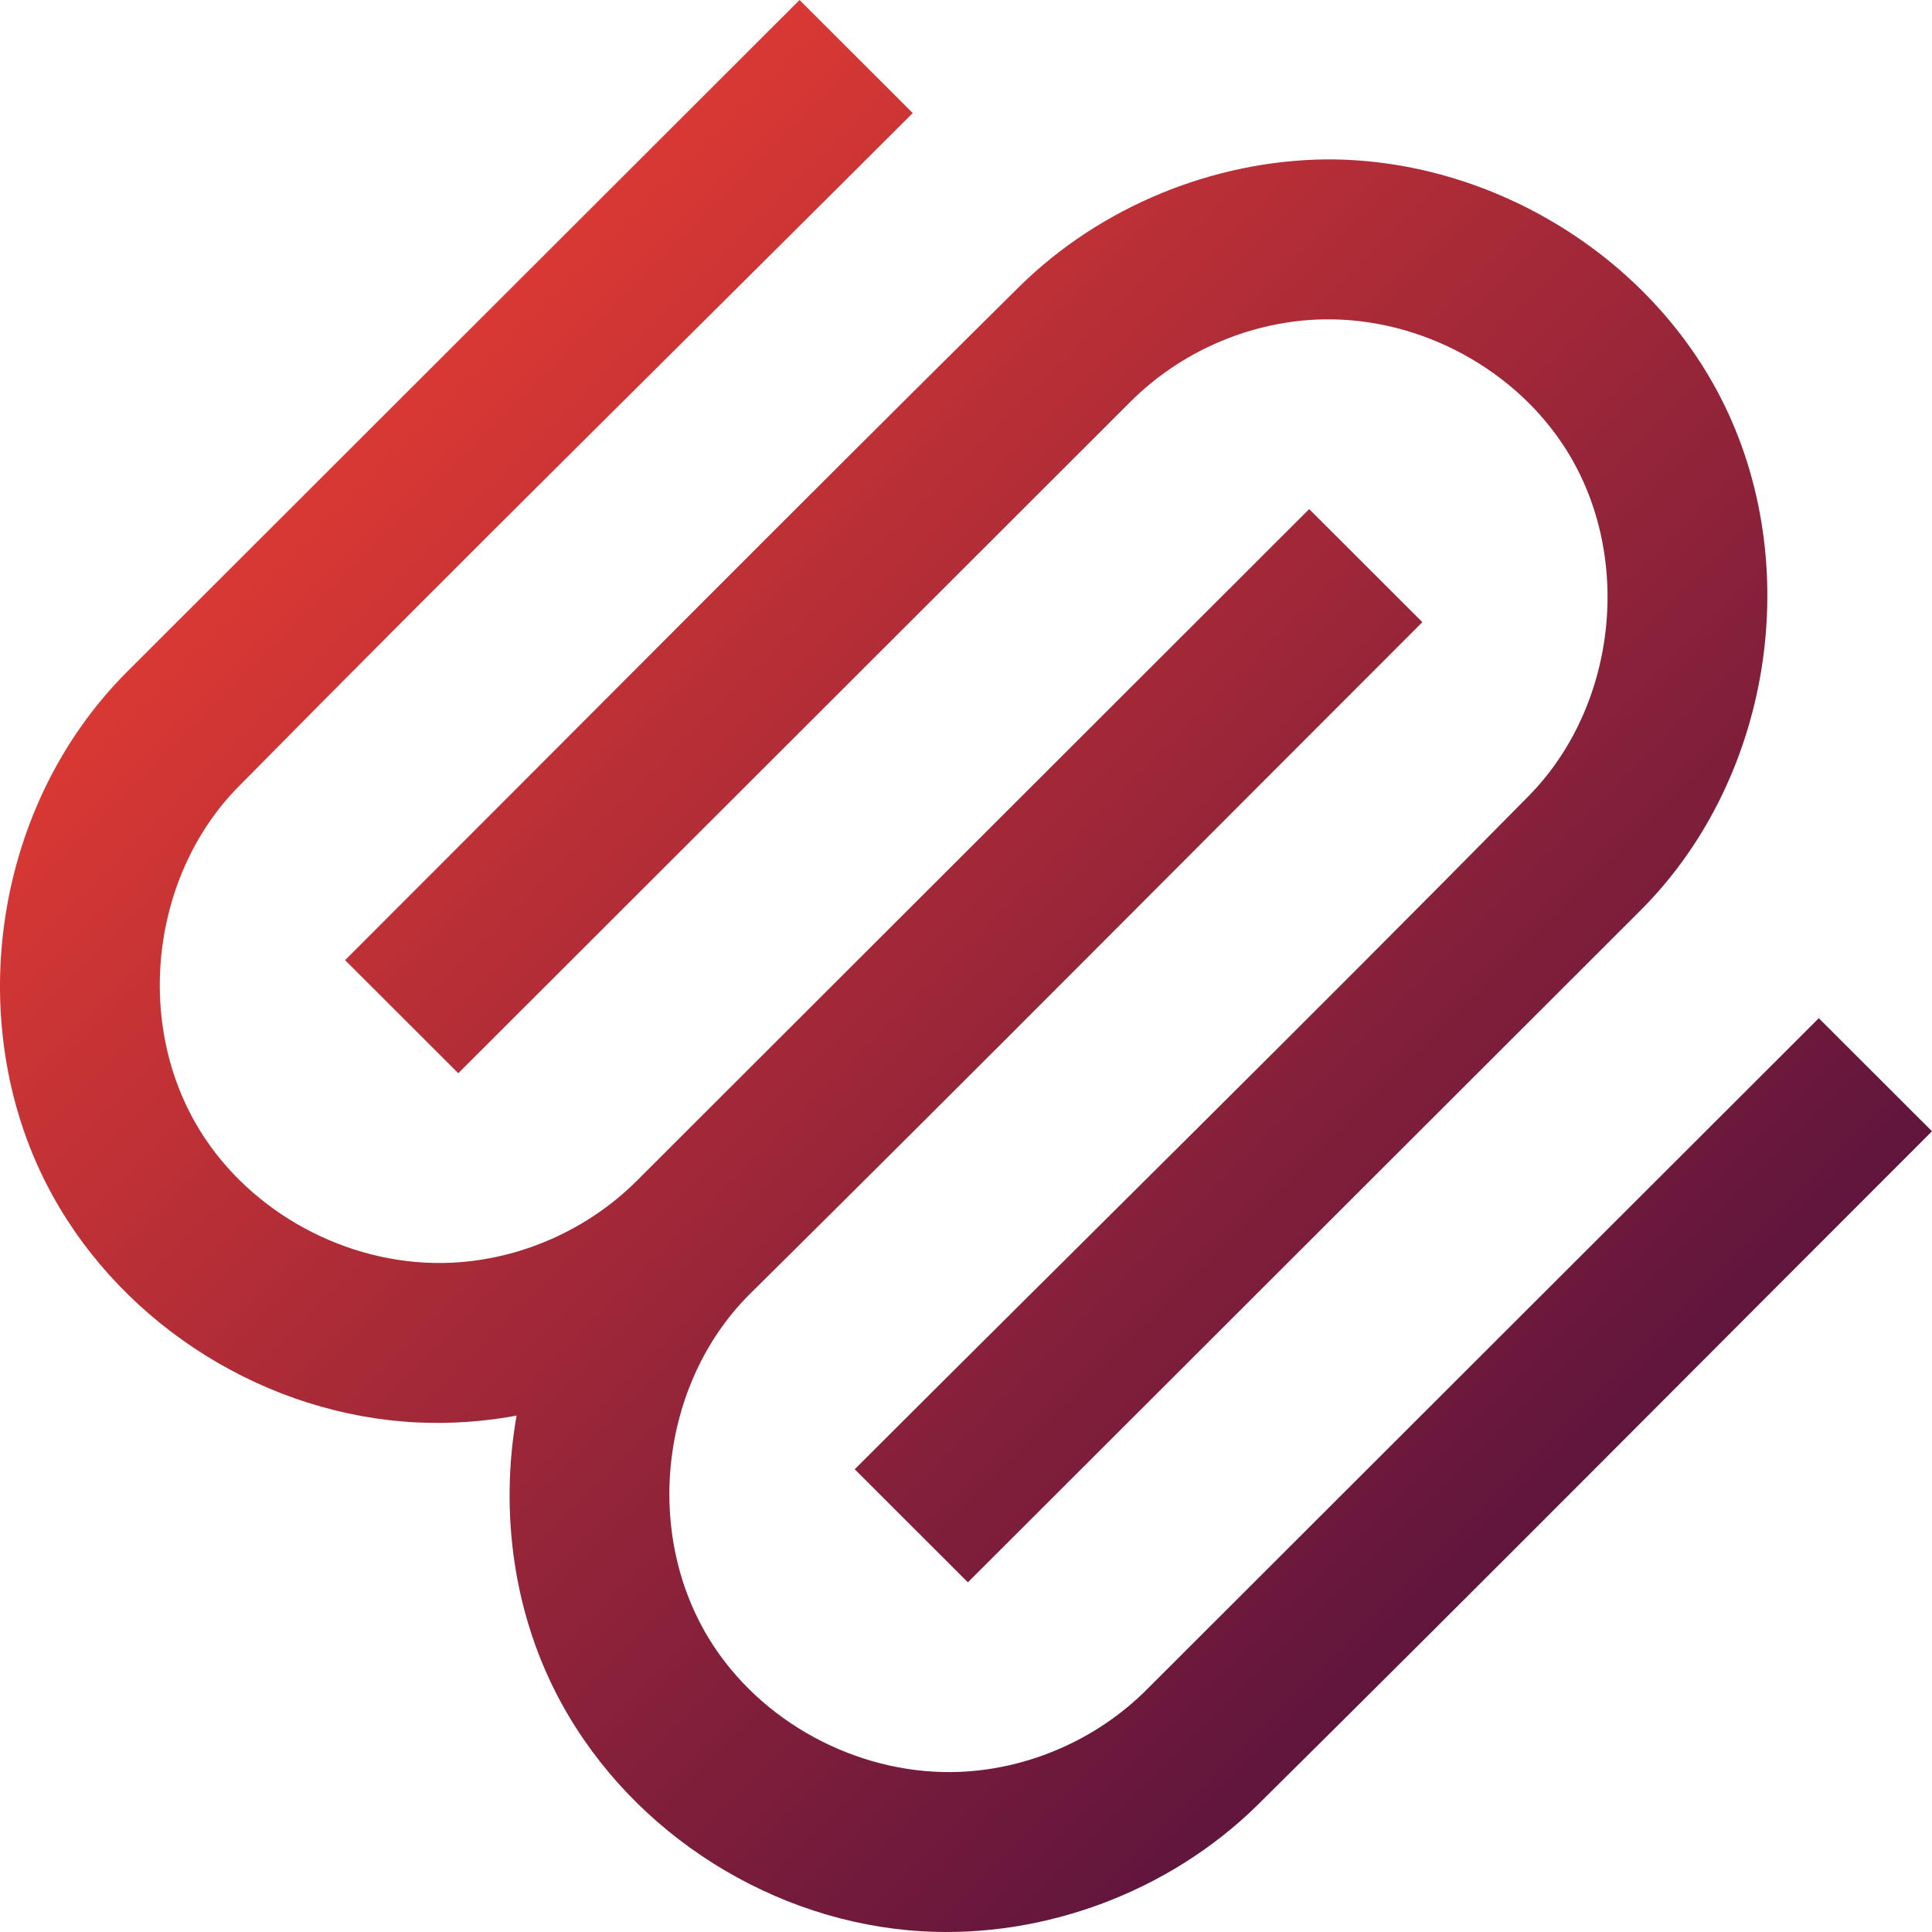 <?xml version="1.0" encoding="UTF-8"?>
<svg width="400" height="400" viewBox="0 0 400 400" version="1.1" xmlns="http://www.w3.org/2000/svg" xmlns:xlink="http://www.w3.org/1999/xlink">
    <title>Logo no boarder</title>
    <defs>
        <linearGradient x1="10.04%" y1="10.028%" x2="100.04%" y2="100.029%" id="linearGradient-1">
            <stop stop-color="#F03F32" offset="0%"></stop>
            <stop stop-color="#360940" offset="100%"></stop>
        </linearGradient>
    </defs>
    <g id="logo-no-boarder" stroke="none" stroke-width="1" fill="none" fill-rule="evenodd">
        <path d="M106.95,293.086 C100.168,294.346 93.264,294.821 86.374,294.5 C55.441,293.027 25.917,274.866 10.807,247.38 C-7.862,213.423 -2.07,167.706 26.063,139.334 L26.26,139.135 L165.541,0 L188.975,23.411 C142.419,69.92 95.493,116.062 49.308,162.939 C49.089,163.162 48.872,163.387 48.656,163.613 C30.85,182.386 27.67,213.637 42.465,235.73 C53.543,252.273 73.579,262.38 93.534,261.43 C107.775,260.751 121.634,254.634 131.792,244.519 L252.794,123.642 L271.052,105.403 L294.488,128.814 C248.018,175.236 201.767,221.879 155.078,268.081 L154.82,268.342 C154.601,268.566 154.384,268.79 154.167,269.017 C136.216,287.944 133.272,319.174 147.977,341.133 C159.056,357.676 179.092,367.783 199.047,366.832 C213.217,366.157 227.038,360.082 237.161,350.066 L237.304,349.923 L376.564,210.806 L400,234.217 C353.438,280.731 307.097,327.466 260.314,373.757 C242.216,391.554 216.337,401.368 190.795,399.846 C160.263,398.026 131.249,379.94 116.319,352.783 C106.397,334.736 103.383,313.388 106.95,293.086 Z M275.736,33.001 C308.131,33.289 339.781,51.89 355.396,80.717 C373.804,114.698 367.683,160.226 339.871,188.27 L339.674,188.469 L200.393,327.604 L176.958,304.193 C223.515,257.684 270.441,211.542 316.626,164.665 C335.041,145.853 338.354,114.101 323.469,91.874 C312.391,75.33 292.354,65.224 272.399,66.174 C258.154,66.853 244.291,72.976 234.143,83.084 L94.882,222.201 L71.446,198.79 C118.008,152.275 164.349,105.541 211.133,59.249 C227.924,42.741 251.294,33.209 274.644,33.001 L275.736,33.001 Z" id="Shape-Copy" fill="url(#linearGradient-1)" fill-rule="nonzero"></path>
    </g>
</svg>

